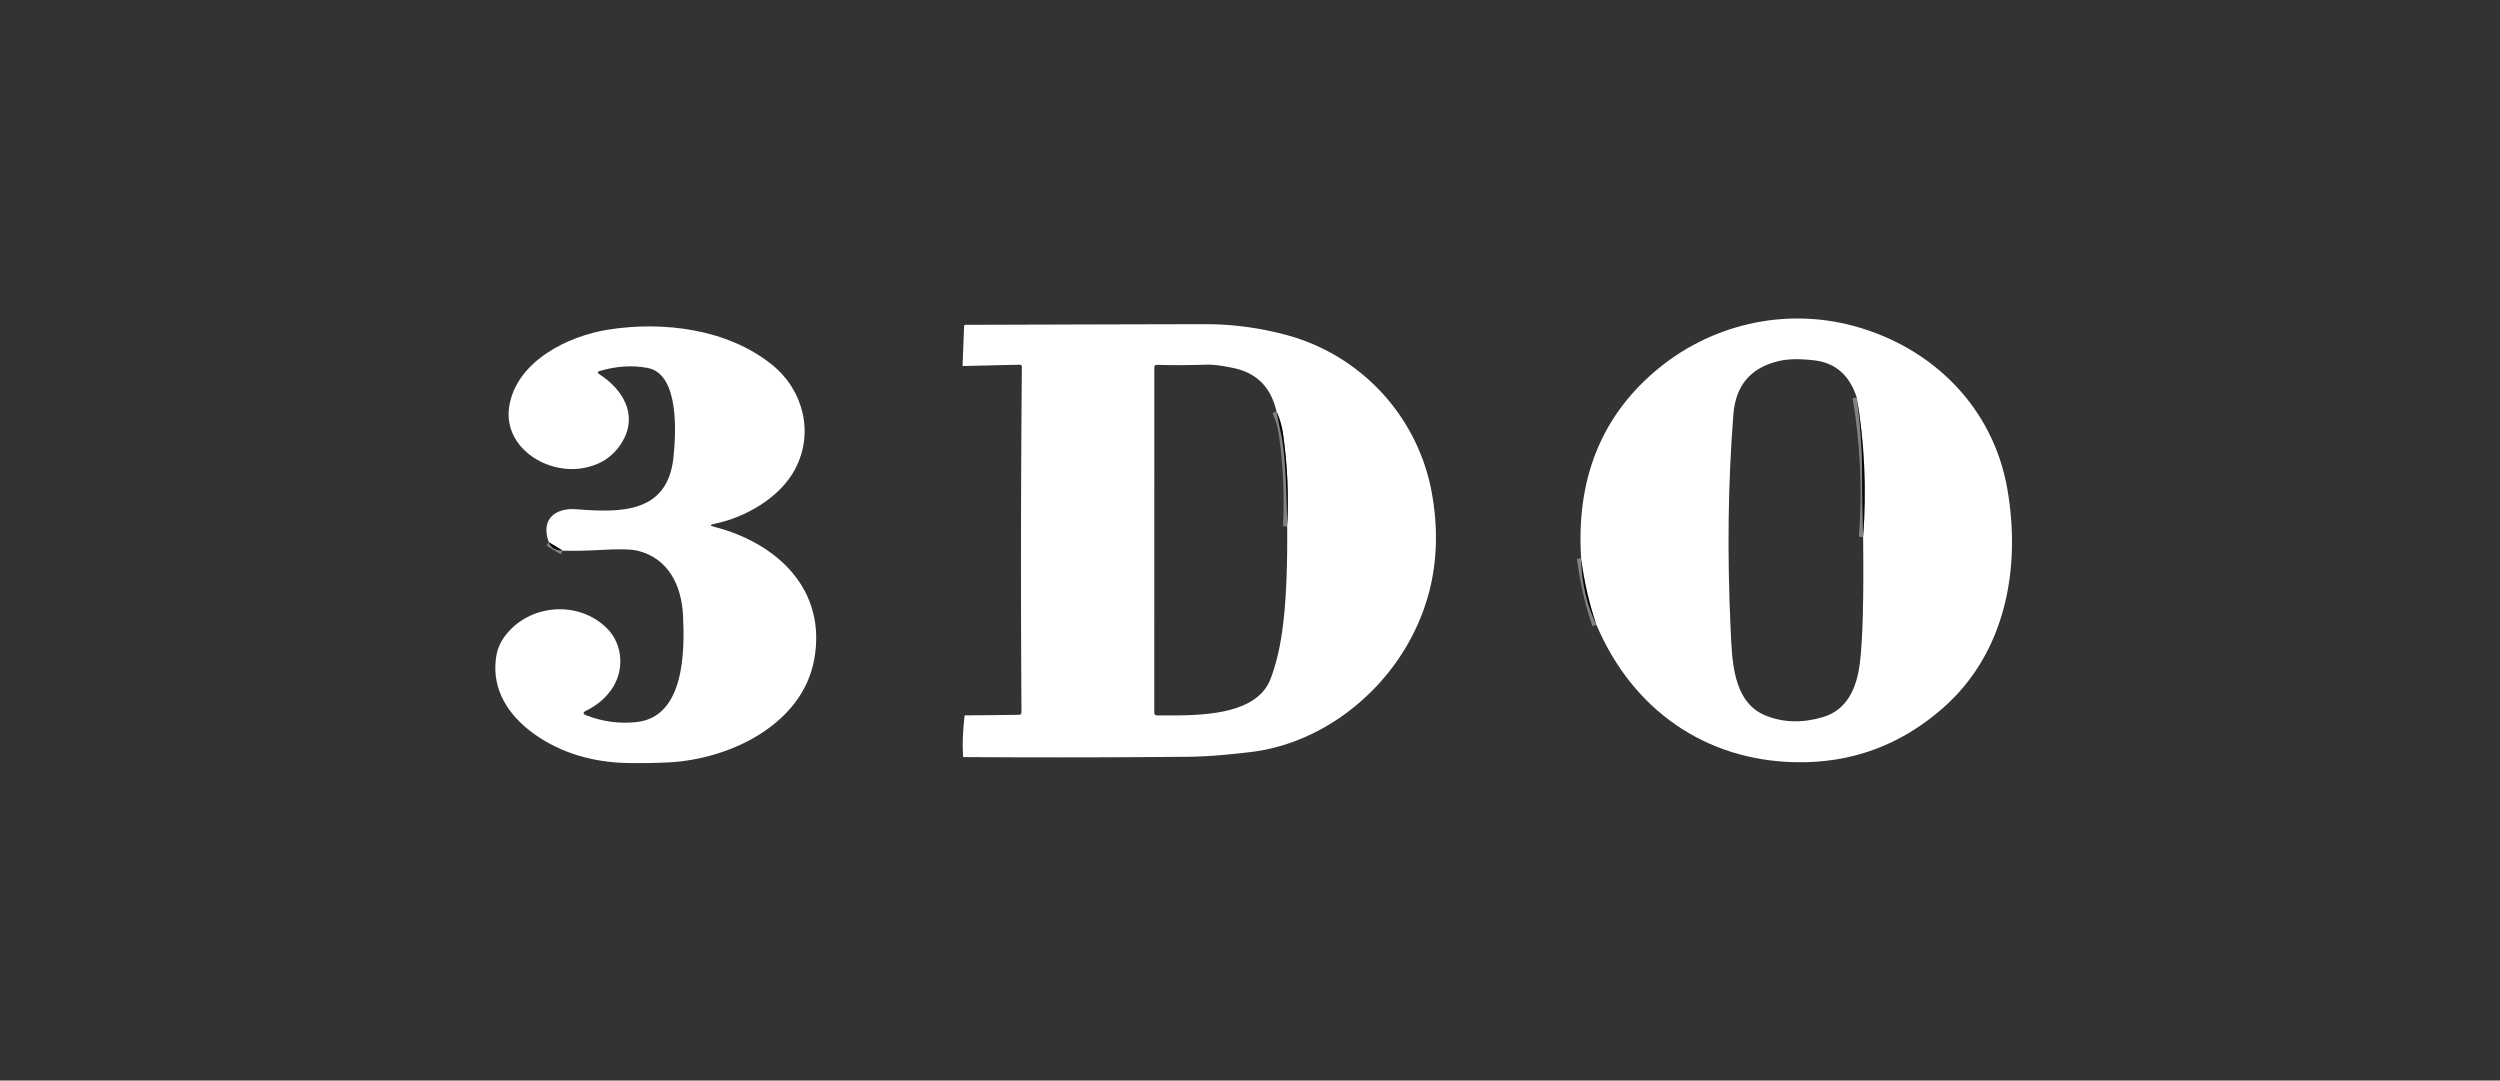<?xml version="1.0" encoding="UTF-8" standalone="no"?>
<!DOCTYPE svg PUBLIC "-//W3C//DTD SVG 1.1//EN" "http://www.w3.org/Graphics/SVG/1.1/DTD/svg11.dtd">
<svg xmlns="http://www.w3.org/2000/svg" version="1.1" viewBox="0.00 0.00 590.00 255.00">
<rect x="0.00" y="0.00" width="590.00" height="255.00" fill="#333333" stroke="none"/>
<g stroke-width="2.00" fill="none" stroke-linecap="butt">
<path stroke="#838383" stroke-opacity="0.988" vector-effect="non-scaling-stroke" d="
  M 376.76 147.45
  Q 374.17 139.96 373.15 131.77"
/>
<path stroke="#838383" stroke-opacity="0.988" vector-effect="non-scaling-stroke" d="
  M 132.84 129.97
  L 129.52 127.95"
/>
<path stroke="#838383" stroke-opacity="0.988" vector-effect="non-scaling-stroke" d="
  M 439.70 126.75
  Q 440.93 109.86 438.21 93.83"
/>
<path stroke="#838383" stroke-opacity="0.988" vector-effect="non-scaling-stroke" d="
  M 303.78 124.22
  Q 304.35 113.34 302.81 102.49
  Q 302.40 99.56 301.24 97.07"
/>
</g>
<path fill="#ffffff" d="
  M 376.76 147.45
  Q 374.17 139.96 373.15 131.77
  Q 371.38 104.29 390.22 87.94
  C 403.32 76.57 421.05 72.46 437.53 76.94
  C 456.18 82.01 470.41 96.20 473.74 115.45
  C 476.99 134.16 473.32 154.13 458.51 167.12
  Q 443.49 180.30 423.66 179.88
  C 402.30 179.43 385.21 167.38 376.76 147.45
  Z
  M 439.70 126.75
  Q 440.93 109.86 438.21 93.83
  Q 435.65 85.95 428.25 85.05
  Q 423.16 84.44 419.94 85.17
  Q 409.89 87.45 409.08 97.78
  Q 407.18 121.83 408.43 148.53
  C 408.76 155.53 408.84 165.58 416.53 168.80
  Q 422.76 171.41 430.14 169.26
  C 435.92 167.58 438.16 162.40 438.91 156.63
  Q 439.95 148.50 439.70 126.75
  Z"
/>
<path fill="#ffffff" d="
  M 240.58 86.07
  L 227.32 86.38
  Q 227.16 86.38 227.17 86.23
  L 227.52 76.98
  A 0.33 0.33 0.0 0 1 227.85 76.66
  Q 284.73 76.48 286.21 76.52
  Q 294.95 76.74 303.57 79.05
  C 321.45 83.86 334.78 98.56 337.95 116.56
  Q 341.44 136.36 331.88 152.60
  C 324.21 165.65 310.46 175.63 295.25 177.47
  Q 286.34 178.55 280.38 178.60
  Q 254.13 178.84 227.39 178.67
  Q 227.31 178.67 227.30 178.59
  Q 227.01 174.31 227.65 168.93
  Q 227.66 168.82 227.77 168.82
  Q 234.72 168.79 240.47 168.69
  Q 241.07 168.68 241.07 168.07
  Q 240.80 127.34 241.16 86.64
  Q 241.17 86.06 240.58 86.07
  Z
  M 303.78 124.22
  Q 304.35 113.34 302.81 102.49
  Q 302.40 99.56 301.24 97.07
  C 300.01 91.66 296.80 88.09 291.29 86.90
  Q 287.08 85.98 284.66 86.06
  Q 278.16 86.27 273.12 86.10
  Q 272.42 86.07 272.42 86.77
  L 272.41 168.24
  A 0.60 0.60 0.0 0 0 273.01 168.84
  C 280.90 168.79 296.18 169.59 299.81 160.31
  Q 301.58 155.77 302.52 149.50
  Q 303.90 140.33 303.78 124.22
  Z"
/>
<path fill="#ffffff" d="
  M 132.84 129.97
  L 129.52 127.95
  C 127.51 122.53 131.07 119.79 136.00 120.18
  C 146.19 120.98 157.52 121.31 158.93 108.01
  C 159.52 102.44 160.42 88.21 152.79 86.82
  Q 147.35 85.82 141.53 87.56
  Q 140.67 87.82 141.42 88.30
  C 146.82 91.76 150.59 97.68 147.00 104.01
  Q 143.85 109.57 137.09 110.55
  C 128.53 111.78 118.41 105.25 120.25 95.48
  C 122.18 85.22 133.94 79.32 143.50 77.80
  C 156.58 75.72 171.71 77.66 182.13 86.02
  C 189.61 92.01 192.14 102.10 187.70 110.61
  C 184.07 117.55 175.80 122.16 168.49 123.65
  Q 167.03 123.94 168.48 124.31
  C 183.54 128.16 195.22 139.27 192.13 155.76
  C 189.28 171.00 172.25 179.17 157.88 179.92
  Q 153.32 180.16 148.11 180.07
  C 140.16 179.95 132.36 177.75 126.03 173.20
  C 119.89 168.78 116.08 162.72 117.04 155.39
  Q 117.41 152.54 119.01 150.32
  C 124.66 142.50 136.54 141.52 143.31 148.35
  C 147.07 152.16 147.42 158.40 144.23 162.83
  Q 141.99 165.94 138.32 167.73
  Q 137.10 168.33 138.37 168.82
  Q 144.20 171.08 150.28 170.40
  C 161.61 169.15 161.60 153.50 161.20 145.29
  C 160.85 138.19 157.78 131.71 150.38 129.95
  Q 148.10 129.41 141.63 129.79
  Q 137.20 130.05 132.84 129.97
  Z"
/>
<path fill="#040404" fill-opacity="0.976" d="
  M 438.21 93.83
  Q 440.93 109.86 439.70 126.75
  Q 439.45 118.46 439.44 110.25
  Q 439.43 103.50 438.21 93.83
  Z"
/>
<path fill="#040404" fill-opacity="0.976" d="
  M 301.24 97.07
  Q 302.40 99.56 302.81 102.49
  Q 304.35 113.34 303.78 124.22
  Q 303.51 107.81 302.38 102.62
  Q 301.76 99.82 301.24 97.07
  Z"
/>
<path fill="#040404" fill-opacity="0.976" d="
  M 129.52 127.95
  L 132.84 129.97
  Q 130.09 129.83 129.52 127.95
  Z"
/>
<path fill="#040404" fill-opacity="0.976" d="
  M 373.15 131.77
  Q 374.17 139.96 376.76 147.45
  Q 373.32 140.52 373.15 131.77
  Z"
/>
</svg>
